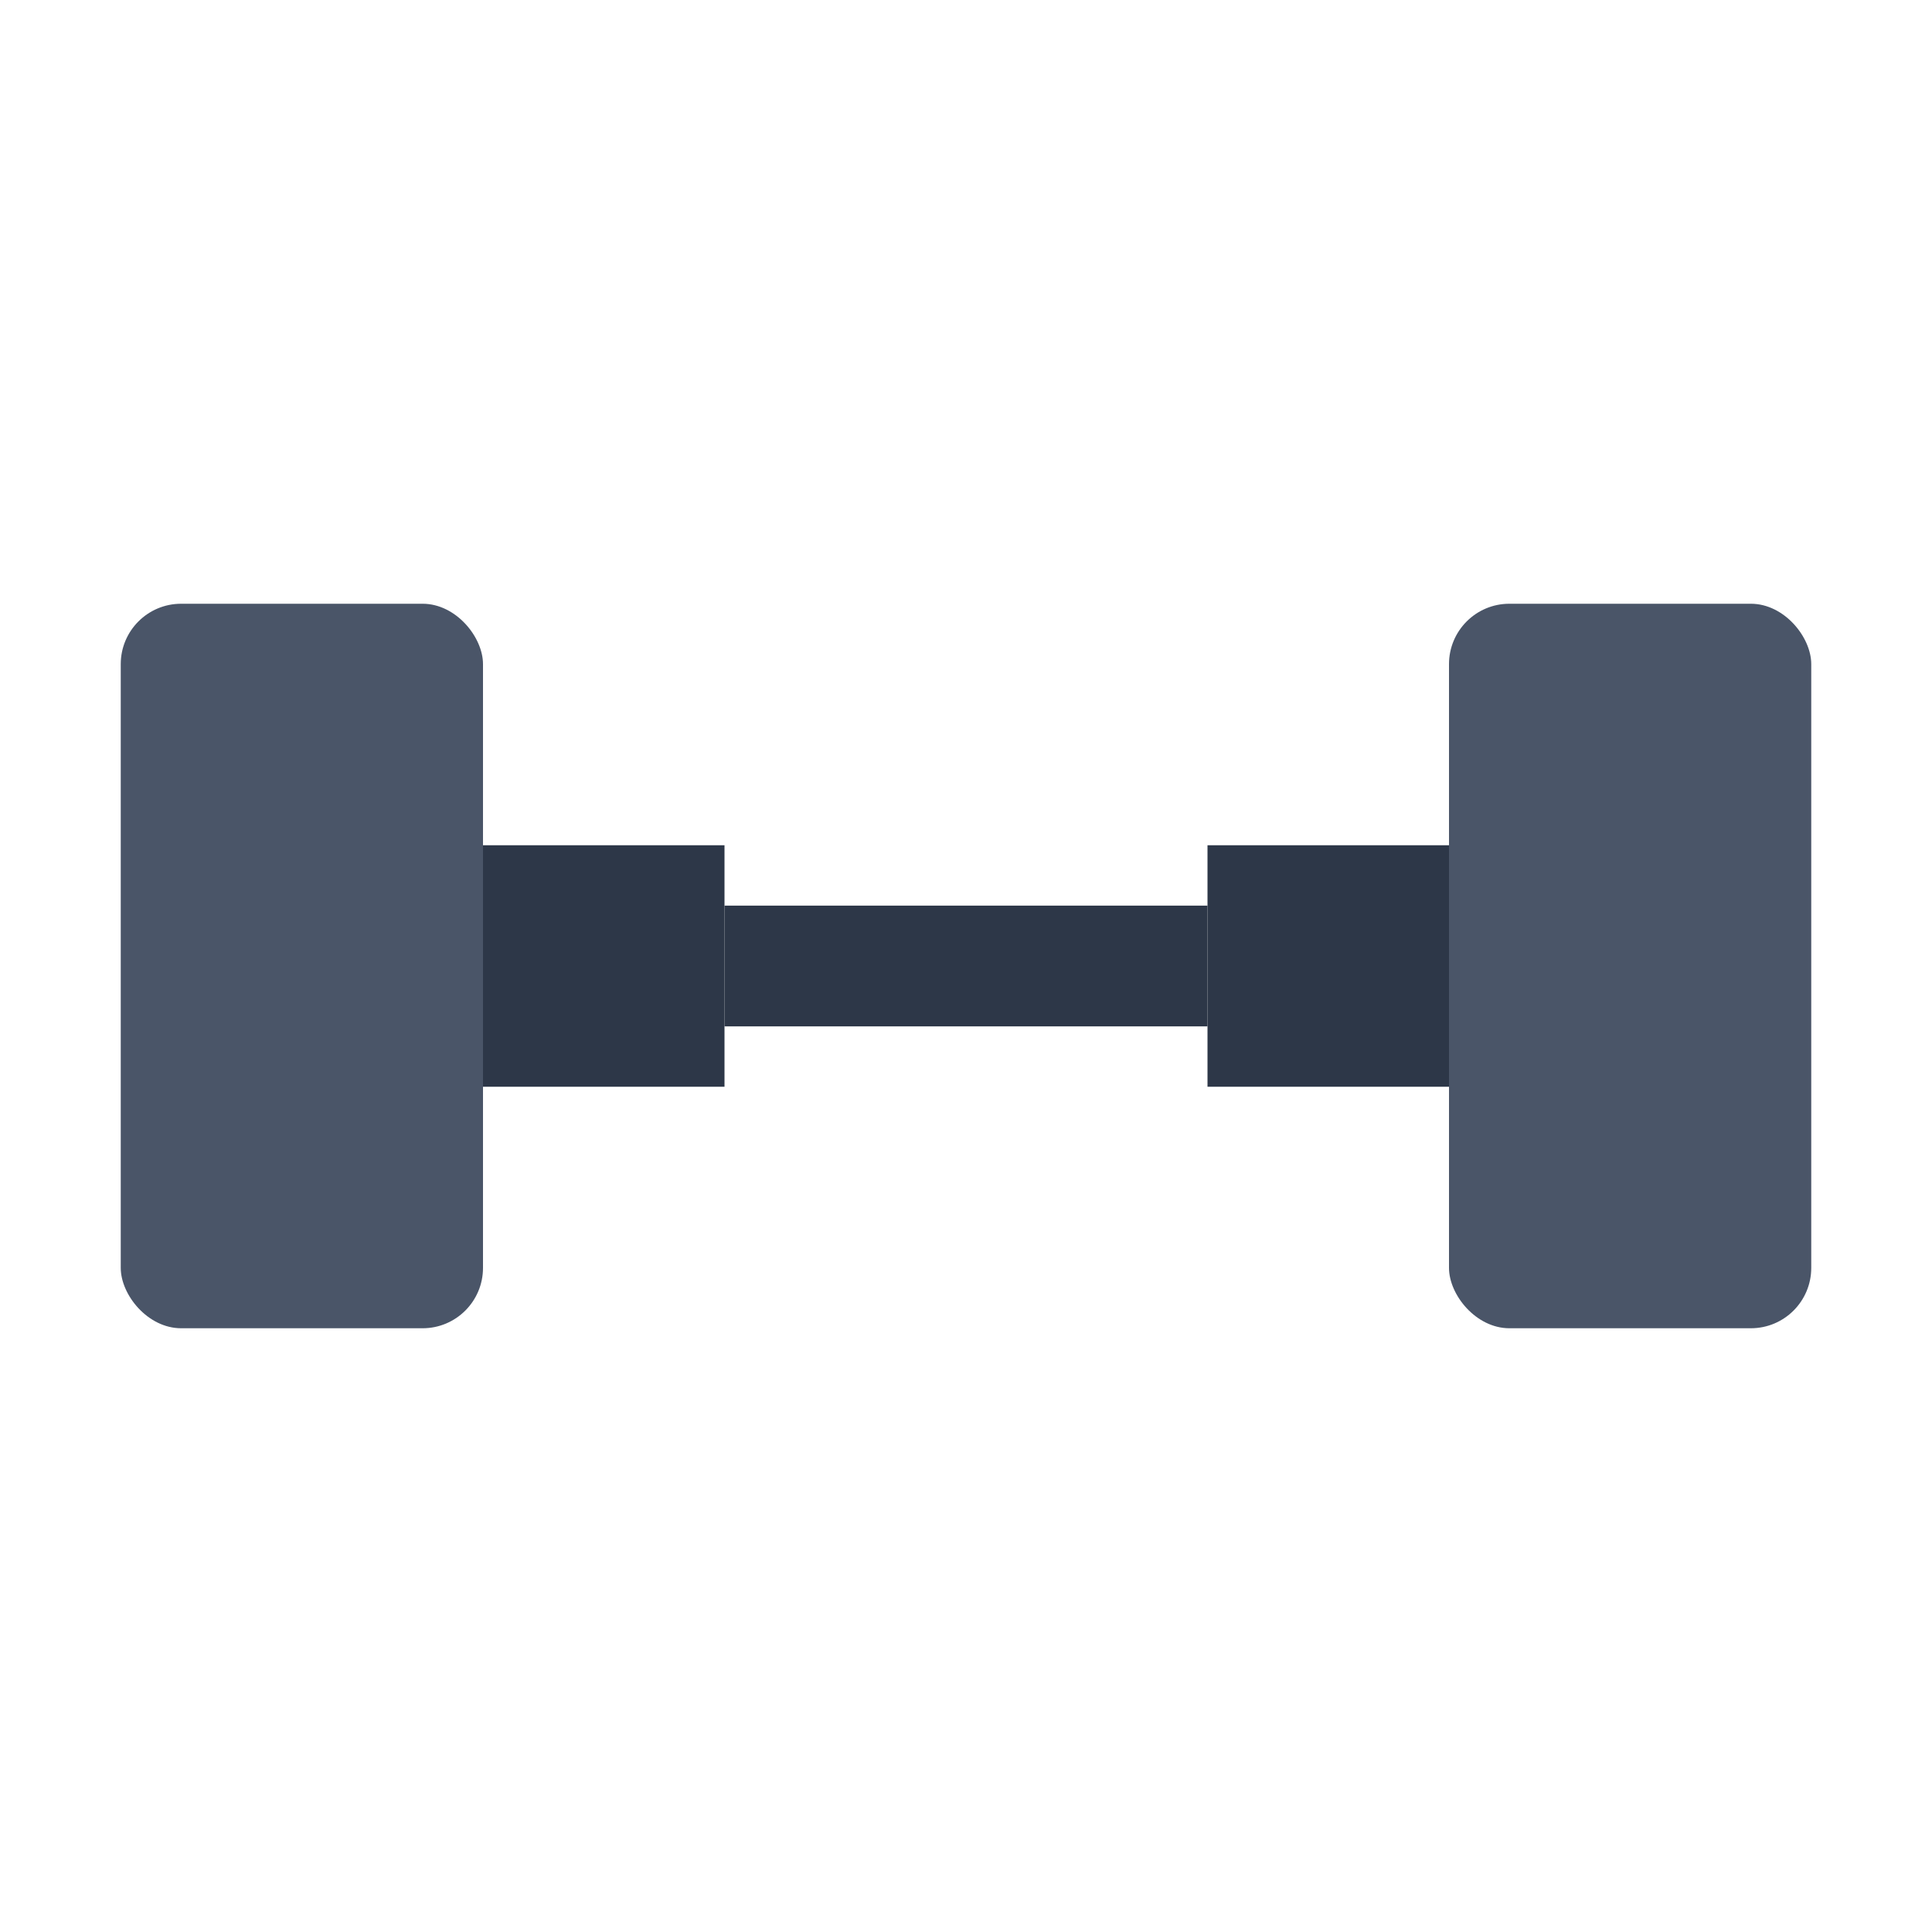 <svg width="32" height="32" viewBox="0 0 32 32" fill="none" xmlns="http://www.w3.org/2000/svg">
  <!-- Barbell design -->
  <!-- Left weight plate -->
  <rect x="2" y="10" width="6" height="12" rx="1" fill="#4a5568"/>
  <!-- Left bar connection -->
  <rect x="8" y="14" width="4" height="4" fill="#2d3748"/>
  <!-- Center bar -->
  <rect x="12" y="15" width="8" height="2" fill="#2d3748"/>
  <!-- Right bar connection -->
  <rect x="20" y="14" width="4" height="4" fill="#2d3748"/>
  <!-- Right weight plate -->
  <rect x="24" y="10" width="6" height="12" rx="1" fill="#4a5568"/>
</svg> 